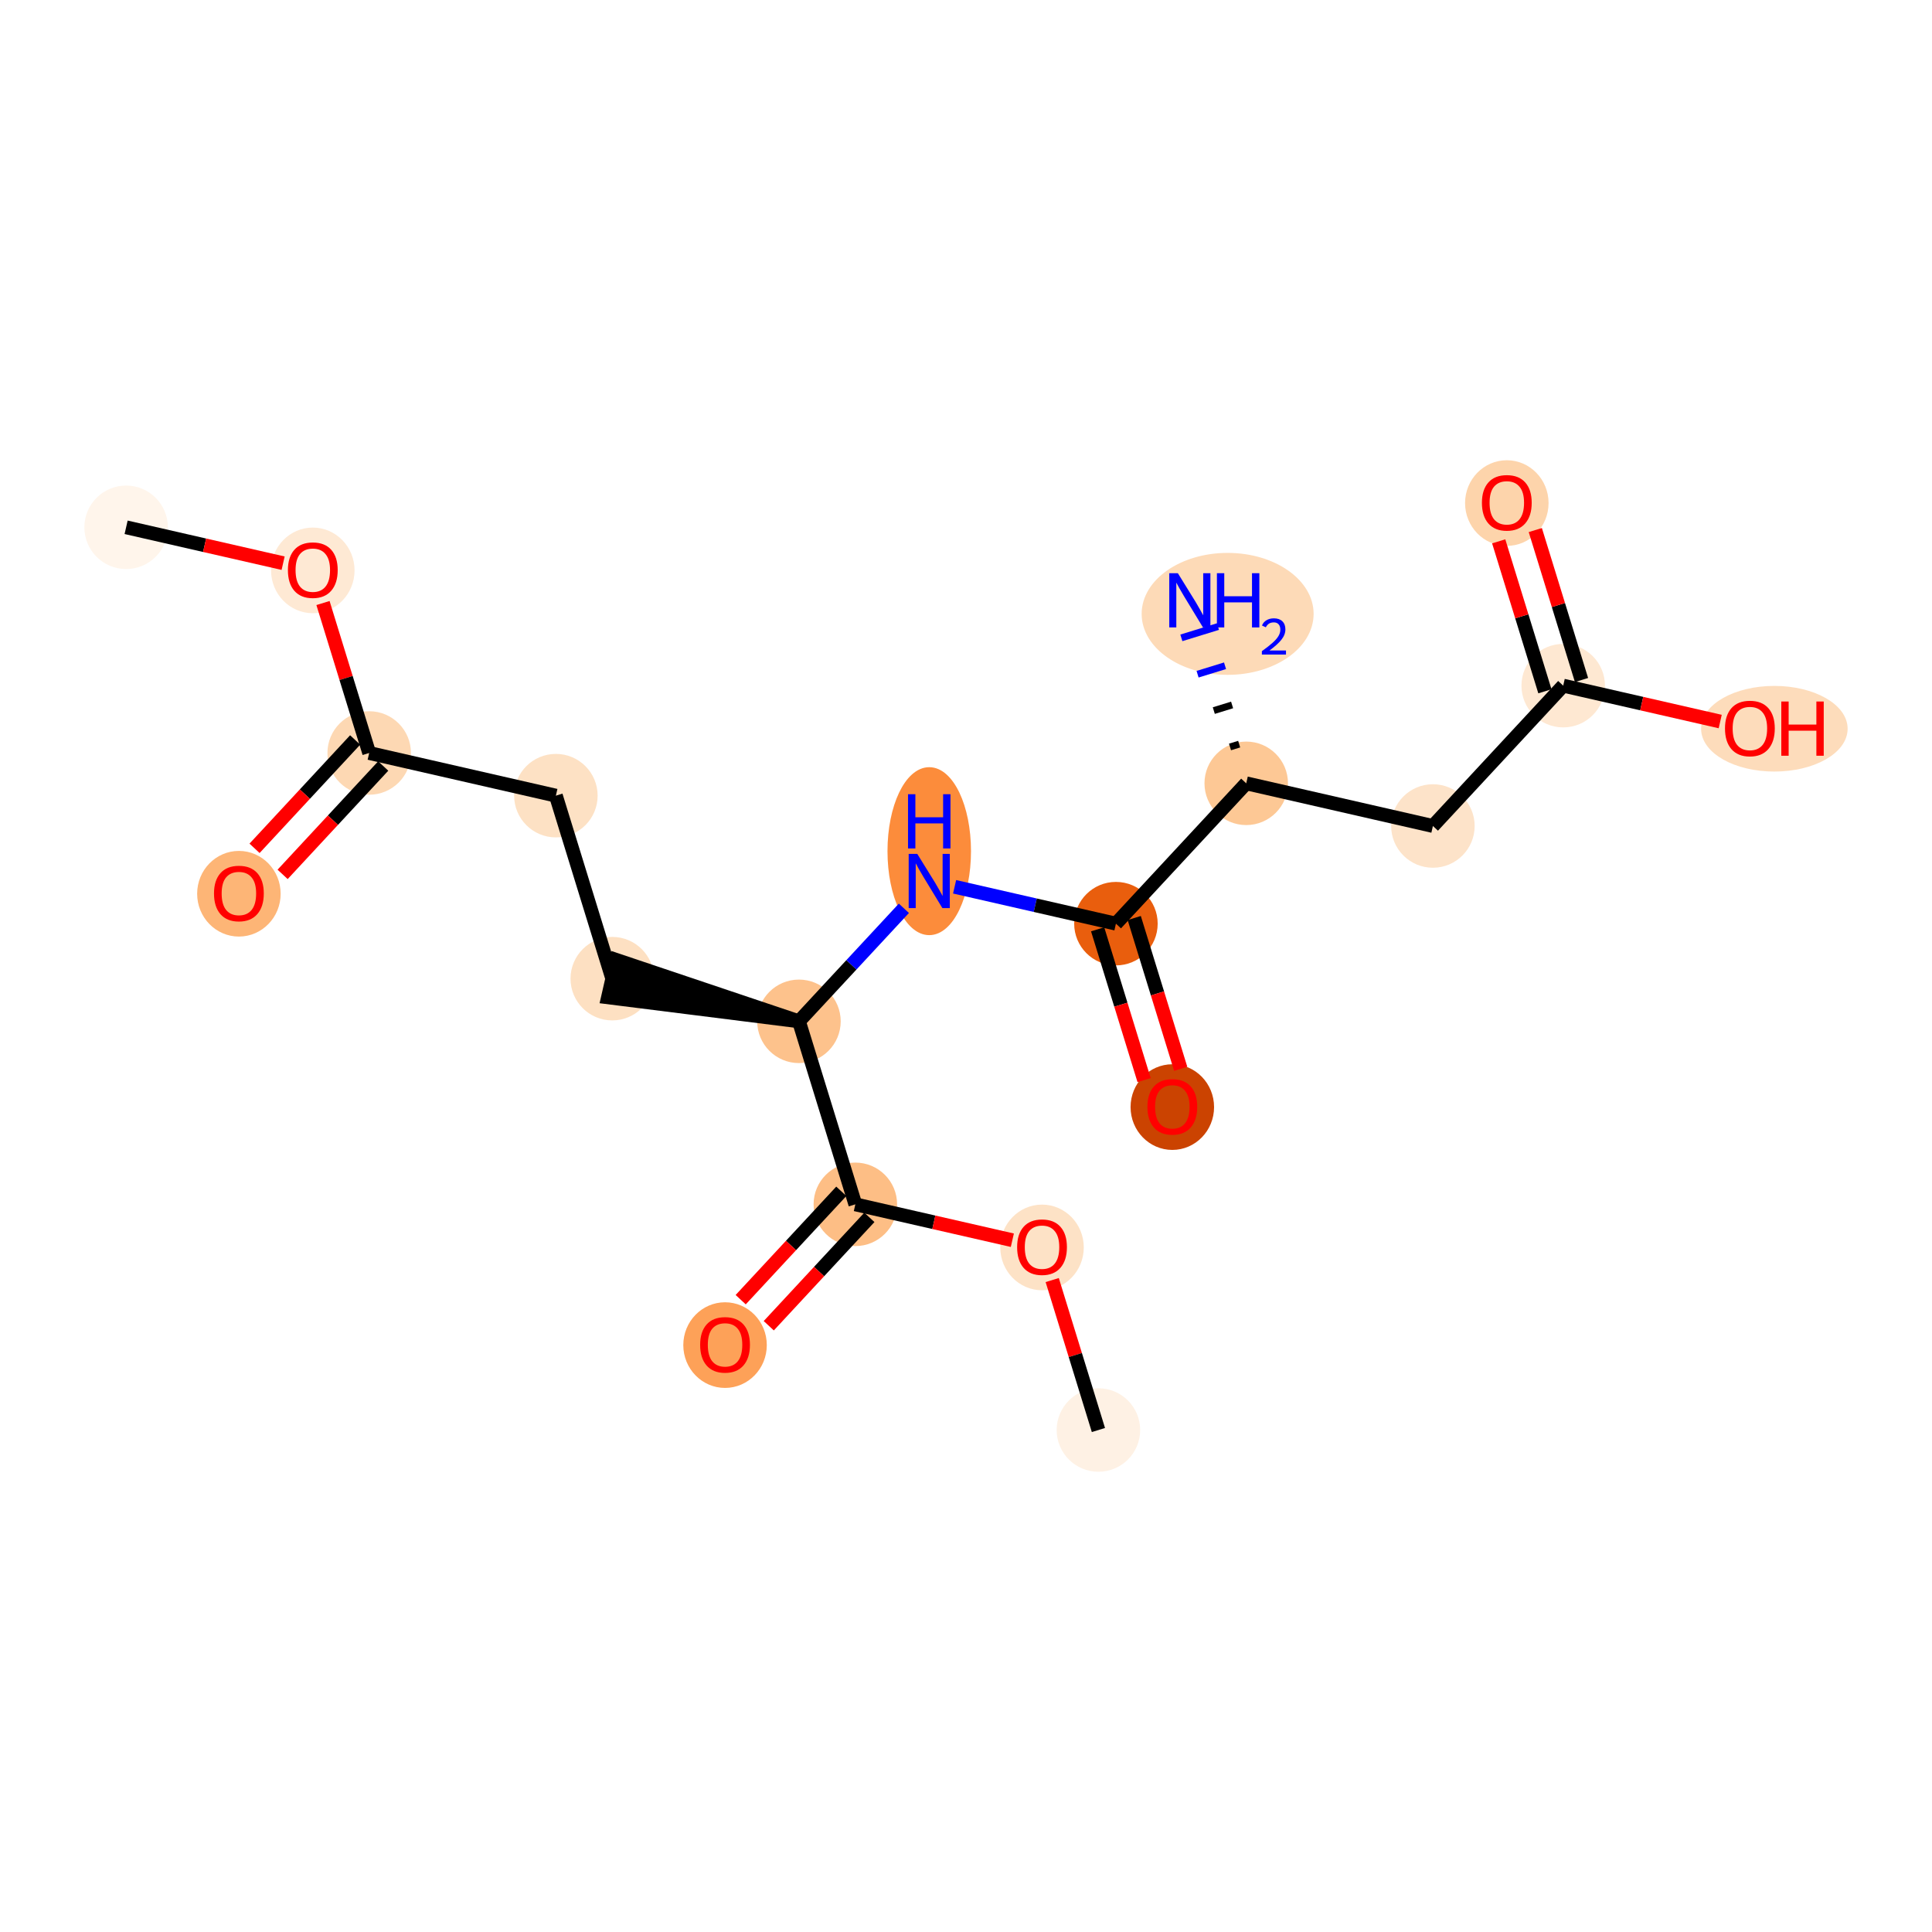 <?xml version='1.0' encoding='iso-8859-1'?>
<svg version='1.1' baseProfile='full'
              xmlns='http://www.w3.org/2000/svg'
                      xmlns:rdkit='http://www.rdkit.org/xml'
                      xmlns:xlink='http://www.w3.org/1999/xlink'
                  xml:space='preserve'
width='280px' height='280px' viewBox='0 0 280 280'>
<!-- END OF HEADER -->
<rect style='opacity:1.0;fill:#FFFFFF;stroke:none' width='280' height='280' x='0' y='0'> </rect>
<ellipse cx='18.278' cy='76.421' rx='5.551' ry='5.551'  style='fill:#FFF5EB;fill-rule:evenodd;stroke:#FFF5EB;stroke-width:1.0px;stroke-linecap:butt;stroke-linejoin:miter;stroke-opacity:1' />
<ellipse cx='45.334' cy='82.666' rx='5.551' ry='5.707'  style='fill:#FEE9D4;fill-rule:evenodd;stroke:#FEE9D4;stroke-width:1.0px;stroke-linecap:butt;stroke-linejoin:miter;stroke-opacity:1' />
<ellipse cx='53.506' cy='109.128' rx='5.551' ry='5.551'  style='fill:#FDD8B3;fill-rule:evenodd;stroke:#FDD8B3;stroke-width:1.0px;stroke-linecap:butt;stroke-linejoin:miter;stroke-opacity:1' />
<ellipse cx='34.623' cy='129.528' rx='5.551' ry='5.707'  style='fill:#FDB576;fill-rule:evenodd;stroke:#FDB576;stroke-width:1.0px;stroke-linecap:butt;stroke-linejoin:miter;stroke-opacity:1' />
<ellipse cx='80.562' cy='115.312' rx='5.551' ry='5.551'  style='fill:#FDE1C4;fill-rule:evenodd;stroke:#FDE1C4;stroke-width:1.0px;stroke-linecap:butt;stroke-linejoin:miter;stroke-opacity:1' />
<ellipse cx='88.734' cy='141.835' rx='5.551' ry='5.551'  style='fill:#FDE0C2;fill-rule:evenodd;stroke:#FDE0C2;stroke-width:1.0px;stroke-linecap:butt;stroke-linejoin:miter;stroke-opacity:1' />
<ellipse cx='115.79' cy='148.019' rx='5.551' ry='5.551'  style='fill:#FDC28C;fill-rule:evenodd;stroke:#FDC28C;stroke-width:1.0px;stroke-linecap:butt;stroke-linejoin:miter;stroke-opacity:1' />
<ellipse cx='134.673' cy='123.357' rx='5.551' ry='11.671'  style='fill:#FC8C3B;fill-rule:evenodd;stroke:#FC8C3B;stroke-width:1.0px;stroke-linecap:butt;stroke-linejoin:miter;stroke-opacity:1' />
<ellipse cx='161.729' cy='133.864' rx='5.551' ry='5.551'  style='fill:#E95E0D;fill-rule:evenodd;stroke:#E95E0D;stroke-width:1.0px;stroke-linecap:butt;stroke-linejoin:miter;stroke-opacity:1' />
<ellipse cx='169.902' cy='160.448' rx='5.551' ry='5.707'  style='fill:#CB4301;fill-rule:evenodd;stroke:#CB4301;stroke-width:1.0px;stroke-linecap:butt;stroke-linejoin:miter;stroke-opacity:1' />
<ellipse cx='180.613' cy='113.525' rx='5.551' ry='5.551'  style='fill:#FDC895;fill-rule:evenodd;stroke:#FDC895;stroke-width:1.0px;stroke-linecap:butt;stroke-linejoin:miter;stroke-opacity:1' />
<ellipse cx='177.918' cy='88.967' rx='11.962' ry='8.337'  style='fill:#FDDAB7;fill-rule:evenodd;stroke:#FDDAB7;stroke-width:1.0px;stroke-linecap:butt;stroke-linejoin:miter;stroke-opacity:1' />
<ellipse cx='207.668' cy='119.709' rx='5.551' ry='5.551'  style='fill:#FDE3C9;fill-rule:evenodd;stroke:#FDE3C9;stroke-width:1.0px;stroke-linecap:butt;stroke-linejoin:miter;stroke-opacity:1' />
<ellipse cx='226.552' cy='99.37' rx='5.551' ry='5.551'  style='fill:#FEE8D2;fill-rule:evenodd;stroke:#FEE8D2;stroke-width:1.0px;stroke-linecap:butt;stroke-linejoin:miter;stroke-opacity:1' />
<ellipse cx='218.379' cy='72.908' rx='5.551' ry='5.707'  style='fill:#FDD4AB;fill-rule:evenodd;stroke:#FDD4AB;stroke-width:1.0px;stroke-linecap:butt;stroke-linejoin:miter;stroke-opacity:1' />
<ellipse cx='257.154' cy='105.614' rx='10.118' ry='5.707'  style='fill:#FDDCBB;fill-rule:evenodd;stroke:#FDDCBB;stroke-width:1.0px;stroke-linecap:butt;stroke-linejoin:miter;stroke-opacity:1' />
<ellipse cx='123.963' cy='174.542' rx='5.551' ry='5.551'  style='fill:#FDBE85;fill-rule:evenodd;stroke:#FDBE85;stroke-width:1.0px;stroke-linecap:butt;stroke-linejoin:miter;stroke-opacity:1' />
<ellipse cx='105.079' cy='194.942' rx='5.551' ry='5.707'  style='fill:#FDA158;fill-rule:evenodd;stroke:#FDA158;stroke-width:1.0px;stroke-linecap:butt;stroke-linejoin:miter;stroke-opacity:1' />
<ellipse cx='151.018' cy='180.787' rx='5.551' ry='5.707'  style='fill:#FDE2C6;fill-rule:evenodd;stroke:#FDE2C6;stroke-width:1.0px;stroke-linecap:butt;stroke-linejoin:miter;stroke-opacity:1' />
<ellipse cx='159.191' cy='207.249' rx='5.551' ry='5.551'  style='fill:#FEF1E4;fill-rule:evenodd;stroke:#FEF1E4;stroke-width:1.0px;stroke-linecap:butt;stroke-linejoin:miter;stroke-opacity:1' />
<path class='bond-0 atom-0 atom-1' d='M 18.278,76.421 L 29.655,79.022' style='fill:none;fill-rule:evenodd;stroke:#000000;stroke-width:2.0px;stroke-linecap:butt;stroke-linejoin:miter;stroke-opacity:1' />
<path class='bond-0 atom-0 atom-1' d='M 29.655,79.022 L 41.032,81.622' style='fill:none;fill-rule:evenodd;stroke:#FF0000;stroke-width:2.0px;stroke-linecap:butt;stroke-linejoin:miter;stroke-opacity:1' />
<path class='bond-1 atom-1 atom-2' d='M 46.81,87.395 L 50.158,98.262' style='fill:none;fill-rule:evenodd;stroke:#FF0000;stroke-width:2.0px;stroke-linecap:butt;stroke-linejoin:miter;stroke-opacity:1' />
<path class='bond-1 atom-1 atom-2' d='M 50.158,98.262 L 53.506,109.128' style='fill:none;fill-rule:evenodd;stroke:#000000;stroke-width:2.0px;stroke-linecap:butt;stroke-linejoin:miter;stroke-opacity:1' />
<path class='bond-2 atom-2 atom-3' d='M 51.472,107.24 L 44.181,115.093' style='fill:none;fill-rule:evenodd;stroke:#000000;stroke-width:2.0px;stroke-linecap:butt;stroke-linejoin:miter;stroke-opacity:1' />
<path class='bond-2 atom-2 atom-3' d='M 44.181,115.093 L 36.891,122.945' style='fill:none;fill-rule:evenodd;stroke:#FF0000;stroke-width:2.0px;stroke-linecap:butt;stroke-linejoin:miter;stroke-opacity:1' />
<path class='bond-2 atom-2 atom-3' d='M 55.54,111.016 L 48.249,118.869' style='fill:none;fill-rule:evenodd;stroke:#000000;stroke-width:2.0px;stroke-linecap:butt;stroke-linejoin:miter;stroke-opacity:1' />
<path class='bond-2 atom-2 atom-3' d='M 48.249,118.869 L 40.959,126.722' style='fill:none;fill-rule:evenodd;stroke:#FF0000;stroke-width:2.0px;stroke-linecap:butt;stroke-linejoin:miter;stroke-opacity:1' />
<path class='bond-3 atom-2 atom-4' d='M 53.506,109.128 L 80.562,115.312' style='fill:none;fill-rule:evenodd;stroke:#000000;stroke-width:2.0px;stroke-linecap:butt;stroke-linejoin:miter;stroke-opacity:1' />
<path class='bond-4 atom-4 atom-5' d='M 80.562,115.312 L 88.734,141.835' style='fill:none;fill-rule:evenodd;stroke:#000000;stroke-width:2.0px;stroke-linecap:butt;stroke-linejoin:miter;stroke-opacity:1' />
<path class='bond-5 atom-6 atom-5' d='M 115.79,148.019 L 89.353,139.129 L 88.116,144.54 Z' style='fill:#000000;fill-rule:evenodd;fill-opacity:1;stroke:#000000;stroke-width:2.0px;stroke-linecap:butt;stroke-linejoin:miter;stroke-opacity:1;' />
<path class='bond-6 atom-6 atom-7' d='M 115.79,148.019 L 123.395,139.828' style='fill:none;fill-rule:evenodd;stroke:#000000;stroke-width:2.0px;stroke-linecap:butt;stroke-linejoin:miter;stroke-opacity:1' />
<path class='bond-6 atom-6 atom-7' d='M 123.395,139.828 L 130.999,131.638' style='fill:none;fill-rule:evenodd;stroke:#0000FF;stroke-width:2.0px;stroke-linecap:butt;stroke-linejoin:miter;stroke-opacity:1' />
<path class='bond-15 atom-6 atom-16' d='M 115.79,148.019 L 123.963,174.542' style='fill:none;fill-rule:evenodd;stroke:#000000;stroke-width:2.0px;stroke-linecap:butt;stroke-linejoin:miter;stroke-opacity:1' />
<path class='bond-7 atom-7 atom-8' d='M 138.348,128.52 L 150.039,131.192' style='fill:none;fill-rule:evenodd;stroke:#0000FF;stroke-width:2.0px;stroke-linecap:butt;stroke-linejoin:miter;stroke-opacity:1' />
<path class='bond-7 atom-7 atom-8' d='M 150.039,131.192 L 161.729,133.864' style='fill:none;fill-rule:evenodd;stroke:#000000;stroke-width:2.0px;stroke-linecap:butt;stroke-linejoin:miter;stroke-opacity:1' />
<path class='bond-8 atom-8 atom-9' d='M 159.077,134.681 L 162.444,145.608' style='fill:none;fill-rule:evenodd;stroke:#000000;stroke-width:2.0px;stroke-linecap:butt;stroke-linejoin:miter;stroke-opacity:1' />
<path class='bond-8 atom-8 atom-9' d='M 162.444,145.608 L 165.811,156.536' style='fill:none;fill-rule:evenodd;stroke:#FF0000;stroke-width:2.0px;stroke-linecap:butt;stroke-linejoin:miter;stroke-opacity:1' />
<path class='bond-8 atom-8 atom-9' d='M 164.382,133.046 L 167.749,143.974' style='fill:none;fill-rule:evenodd;stroke:#000000;stroke-width:2.0px;stroke-linecap:butt;stroke-linejoin:miter;stroke-opacity:1' />
<path class='bond-8 atom-8 atom-9' d='M 167.749,143.974 L 171.116,154.901' style='fill:none;fill-rule:evenodd;stroke:#FF0000;stroke-width:2.0px;stroke-linecap:butt;stroke-linejoin:miter;stroke-opacity:1' />
<path class='bond-9 atom-8 atom-10' d='M 161.729,133.864 L 180.613,113.525' style='fill:none;fill-rule:evenodd;stroke:#000000;stroke-width:2.0px;stroke-linecap:butt;stroke-linejoin:miter;stroke-opacity:1' />
<path class='bond-10 atom-10 atom-11' d='M 179.589,107.846 L 178.263,108.254' style='fill:none;fill-rule:evenodd;stroke:#000000;stroke-width:1.0px;stroke-linecap:butt;stroke-linejoin:miter;stroke-opacity:1' />
<path class='bond-10 atom-10 atom-11' d='M 178.565,102.166 L 175.913,102.984' style='fill:none;fill-rule:evenodd;stroke:#000000;stroke-width:1.0px;stroke-linecap:butt;stroke-linejoin:miter;stroke-opacity:1' />
<path class='bond-10 atom-10 atom-11' d='M 177.541,96.487 L 173.562,97.713' style='fill:none;fill-rule:evenodd;stroke:#0000FF;stroke-width:1.0px;stroke-linecap:butt;stroke-linejoin:miter;stroke-opacity:1' />
<path class='bond-10 atom-10 atom-11' d='M 176.517,90.808 L 171.212,92.443' style='fill:none;fill-rule:evenodd;stroke:#0000FF;stroke-width:1.0px;stroke-linecap:butt;stroke-linejoin:miter;stroke-opacity:1' />
<path class='bond-11 atom-10 atom-12' d='M 180.613,113.525 L 207.668,119.709' style='fill:none;fill-rule:evenodd;stroke:#000000;stroke-width:2.0px;stroke-linecap:butt;stroke-linejoin:miter;stroke-opacity:1' />
<path class='bond-12 atom-12 atom-13' d='M 207.668,119.709 L 226.552,99.37' style='fill:none;fill-rule:evenodd;stroke:#000000;stroke-width:2.0px;stroke-linecap:butt;stroke-linejoin:miter;stroke-opacity:1' />
<path class='bond-13 atom-13 atom-14' d='M 229.204,98.552 L 225.856,87.686' style='fill:none;fill-rule:evenodd;stroke:#000000;stroke-width:2.0px;stroke-linecap:butt;stroke-linejoin:miter;stroke-opacity:1' />
<path class='bond-13 atom-13 atom-14' d='M 225.856,87.686 L 222.507,76.82' style='fill:none;fill-rule:evenodd;stroke:#FF0000;stroke-width:2.0px;stroke-linecap:butt;stroke-linejoin:miter;stroke-opacity:1' />
<path class='bond-13 atom-13 atom-14' d='M 223.899,100.187 L 220.551,89.32' style='fill:none;fill-rule:evenodd;stroke:#000000;stroke-width:2.0px;stroke-linecap:butt;stroke-linejoin:miter;stroke-opacity:1' />
<path class='bond-13 atom-13 atom-14' d='M 220.551,89.32 L 217.203,78.454' style='fill:none;fill-rule:evenodd;stroke:#FF0000;stroke-width:2.0px;stroke-linecap:butt;stroke-linejoin:miter;stroke-opacity:1' />
<path class='bond-14 atom-13 atom-15' d='M 226.552,99.37 L 237.929,101.97' style='fill:none;fill-rule:evenodd;stroke:#000000;stroke-width:2.0px;stroke-linecap:butt;stroke-linejoin:miter;stroke-opacity:1' />
<path class='bond-14 atom-13 atom-15' d='M 237.929,101.97 L 249.306,104.57' style='fill:none;fill-rule:evenodd;stroke:#FF0000;stroke-width:2.0px;stroke-linecap:butt;stroke-linejoin:miter;stroke-opacity:1' />
<path class='bond-16 atom-16 atom-17' d='M 121.929,172.653 L 114.638,180.506' style='fill:none;fill-rule:evenodd;stroke:#000000;stroke-width:2.0px;stroke-linecap:butt;stroke-linejoin:miter;stroke-opacity:1' />
<path class='bond-16 atom-16 atom-17' d='M 114.638,180.506 L 107.347,188.359' style='fill:none;fill-rule:evenodd;stroke:#FF0000;stroke-width:2.0px;stroke-linecap:butt;stroke-linejoin:miter;stroke-opacity:1' />
<path class='bond-16 atom-16 atom-17' d='M 125.997,176.43 L 118.706,184.283' style='fill:none;fill-rule:evenodd;stroke:#000000;stroke-width:2.0px;stroke-linecap:butt;stroke-linejoin:miter;stroke-opacity:1' />
<path class='bond-16 atom-16 atom-17' d='M 118.706,184.283 L 111.415,192.136' style='fill:none;fill-rule:evenodd;stroke:#FF0000;stroke-width:2.0px;stroke-linecap:butt;stroke-linejoin:miter;stroke-opacity:1' />
<path class='bond-17 atom-16 atom-18' d='M 123.963,174.542 L 135.34,177.142' style='fill:none;fill-rule:evenodd;stroke:#000000;stroke-width:2.0px;stroke-linecap:butt;stroke-linejoin:miter;stroke-opacity:1' />
<path class='bond-17 atom-16 atom-18' d='M 135.34,177.142 L 146.717,179.742' style='fill:none;fill-rule:evenodd;stroke:#FF0000;stroke-width:2.0px;stroke-linecap:butt;stroke-linejoin:miter;stroke-opacity:1' />
<path class='bond-18 atom-18 atom-19' d='M 152.494,185.516 L 155.843,196.382' style='fill:none;fill-rule:evenodd;stroke:#FF0000;stroke-width:2.0px;stroke-linecap:butt;stroke-linejoin:miter;stroke-opacity:1' />
<path class='bond-18 atom-18 atom-19' d='M 155.843,196.382 L 159.191,207.249' style='fill:none;fill-rule:evenodd;stroke:#000000;stroke-width:2.0px;stroke-linecap:butt;stroke-linejoin:miter;stroke-opacity:1' />
<path  class='atom-1' d='M 41.726 82.627
Q 41.726 80.74, 42.658 79.686
Q 43.591 78.631, 45.334 78.631
Q 47.077 78.631, 48.009 79.686
Q 48.942 80.74, 48.942 82.627
Q 48.942 84.537, 47.998 85.625
Q 47.054 86.702, 45.334 86.702
Q 43.602 86.702, 42.658 85.625
Q 41.726 84.548, 41.726 82.627
M 45.334 85.814
Q 46.533 85.814, 47.177 85.014
Q 47.831 84.204, 47.831 82.627
Q 47.831 81.084, 47.177 80.307
Q 46.533 79.519, 45.334 79.519
Q 44.135 79.519, 43.48 80.296
Q 42.836 81.073, 42.836 82.627
Q 42.836 84.215, 43.48 85.014
Q 44.135 85.814, 45.334 85.814
' fill='#FF0000'/>
<path  class='atom-3' d='M 31.015 129.489
Q 31.015 127.602, 31.948 126.547
Q 32.88 125.493, 34.623 125.493
Q 36.366 125.493, 37.298 126.547
Q 38.231 127.602, 38.231 129.489
Q 38.231 131.399, 37.287 132.487
Q 36.344 133.564, 34.623 133.564
Q 32.891 133.564, 31.948 132.487
Q 31.015 131.41, 31.015 129.489
M 34.623 132.675
Q 35.822 132.675, 36.466 131.876
Q 37.121 131.066, 37.121 129.489
Q 37.121 127.946, 36.466 127.169
Q 35.822 126.381, 34.623 126.381
Q 33.424 126.381, 32.769 127.158
Q 32.125 127.935, 32.125 129.489
Q 32.125 131.077, 32.769 131.876
Q 33.424 132.675, 34.623 132.675
' fill='#FF0000'/>
<path  class='atom-7' d='M 132.936 123.75
L 135.512 127.913
Q 135.767 128.324, 136.178 129.067
Q 136.588 129.811, 136.611 129.856
L 136.611 123.75
L 137.654 123.75
L 137.654 131.61
L 136.577 131.61
L 133.813 127.058
Q 133.491 126.525, 133.147 125.915
Q 132.814 125.304, 132.714 125.115
L 132.714 131.61
L 131.693 131.61
L 131.693 123.75
L 132.936 123.75
' fill='#0000FF'/>
<path  class='atom-7' d='M 131.598 115.104
L 132.664 115.104
L 132.664 118.446
L 136.683 118.446
L 136.683 115.104
L 137.749 115.104
L 137.749 122.964
L 136.683 122.964
L 136.683 119.334
L 132.664 119.334
L 132.664 122.964
L 131.598 122.964
L 131.598 115.104
' fill='#0000FF'/>
<path  class='atom-9' d='M 166.294 160.409
Q 166.294 158.522, 167.226 157.467
Q 168.159 156.412, 169.902 156.412
Q 171.645 156.412, 172.577 157.467
Q 173.51 158.522, 173.51 160.409
Q 173.51 162.318, 172.566 163.406
Q 171.622 164.483, 169.902 164.483
Q 168.17 164.483, 167.226 163.406
Q 166.294 162.329, 166.294 160.409
M 169.902 163.595
Q 171.101 163.595, 171.745 162.796
Q 172.4 161.985, 172.4 160.409
Q 172.4 158.866, 171.745 158.089
Q 171.101 157.3, 169.902 157.3
Q 168.703 157.3, 168.048 158.077
Q 167.404 158.855, 167.404 160.409
Q 167.404 161.996, 168.048 162.796
Q 168.703 163.595, 169.902 163.595
' fill='#FF0000'/>
<path  class='atom-11' d='M 170.703 83.072
L 173.278 87.235
Q 173.534 87.646, 173.944 88.389
Q 174.355 89.133, 174.377 89.178
L 174.377 83.072
L 175.421 83.072
L 175.421 90.932
L 174.344 90.932
L 171.58 86.38
Q 171.258 85.847, 170.914 85.237
Q 170.581 84.626, 170.481 84.437
L 170.481 90.932
L 169.459 90.932
L 169.459 83.072
L 170.703 83.072
' fill='#0000FF'/>
<path  class='atom-11' d='M 176.364 83.072
L 177.43 83.072
L 177.43 86.413
L 181.449 86.413
L 181.449 83.072
L 182.515 83.072
L 182.515 90.932
L 181.449 90.932
L 181.449 87.301
L 177.43 87.301
L 177.43 90.932
L 176.364 90.932
L 176.364 83.072
' fill='#0000FF'/>
<path  class='atom-11' d='M 182.896 90.656
Q 183.086 90.165, 183.54 89.894
Q 183.995 89.615, 184.625 89.615
Q 185.409 89.615, 185.848 90.04
Q 186.288 90.465, 186.288 91.22
Q 186.288 91.989, 185.716 92.707
Q 185.152 93.425, 183.98 94.275
L 186.376 94.275
L 186.376 94.862
L 182.881 94.862
L 182.881 94.371
Q 183.848 93.682, 184.42 93.169
Q 184.998 92.656, 185.277 92.195
Q 185.555 91.733, 185.555 91.257
Q 185.555 90.758, 185.306 90.48
Q 185.057 90.202, 184.625 90.202
Q 184.207 90.202, 183.929 90.37
Q 183.65 90.539, 183.452 90.912
L 182.896 90.656
' fill='#0000FF'/>
<path  class='atom-14' d='M 214.771 72.869
Q 214.771 70.981, 215.704 69.927
Q 216.636 68.872, 218.379 68.872
Q 220.122 68.872, 221.055 69.927
Q 221.987 70.981, 221.987 72.869
Q 221.987 74.778, 221.043 75.866
Q 220.1 76.943, 218.379 76.943
Q 216.647 76.943, 215.704 75.866
Q 214.771 74.789, 214.771 72.869
M 218.379 76.055
Q 219.578 76.055, 220.222 75.256
Q 220.877 74.445, 220.877 72.869
Q 220.877 71.326, 220.222 70.549
Q 219.578 69.76, 218.379 69.76
Q 217.18 69.76, 216.525 70.537
Q 215.881 71.315, 215.881 72.869
Q 215.881 74.456, 216.525 75.256
Q 217.18 76.055, 218.379 76.055
' fill='#FF0000'/>
<path  class='atom-15' d='M 249.999 105.576
Q 249.999 103.688, 250.932 102.634
Q 251.864 101.579, 253.607 101.579
Q 255.35 101.579, 256.283 102.634
Q 257.215 103.688, 257.215 105.576
Q 257.215 107.485, 256.272 108.573
Q 255.328 109.65, 253.607 109.65
Q 251.876 109.65, 250.932 108.573
Q 249.999 107.496, 249.999 105.576
M 253.607 108.762
Q 254.806 108.762, 255.45 107.962
Q 256.105 107.152, 256.105 105.576
Q 256.105 104.032, 255.45 103.255
Q 254.806 102.467, 253.607 102.467
Q 252.408 102.467, 251.753 103.244
Q 251.11 104.021, 251.11 105.576
Q 251.11 107.163, 251.753 107.962
Q 252.408 108.762, 253.607 108.762
' fill='#FF0000'/>
<path  class='atom-15' d='M 258.159 101.668
L 259.225 101.668
L 259.225 105.009
L 263.243 105.009
L 263.243 101.668
L 264.309 101.668
L 264.309 109.528
L 263.243 109.528
L 263.243 105.898
L 259.225 105.898
L 259.225 109.528
L 258.159 109.528
L 258.159 101.668
' fill='#FF0000'/>
<path  class='atom-17' d='M 101.471 194.903
Q 101.471 193.016, 102.404 191.961
Q 103.336 190.906, 105.079 190.906
Q 106.822 190.906, 107.755 191.961
Q 108.687 193.016, 108.687 194.903
Q 108.687 196.812, 107.744 197.9
Q 106.8 198.977, 105.079 198.977
Q 103.348 198.977, 102.404 197.9
Q 101.471 196.823, 101.471 194.903
M 105.079 198.089
Q 106.278 198.089, 106.922 197.29
Q 107.577 196.479, 107.577 194.903
Q 107.577 193.36, 106.922 192.583
Q 106.278 191.795, 105.079 191.795
Q 103.88 191.795, 103.225 192.572
Q 102.582 193.349, 102.582 194.903
Q 102.582 196.49, 103.225 197.29
Q 103.88 198.089, 105.079 198.089
' fill='#FF0000'/>
<path  class='atom-18' d='M 147.41 180.748
Q 147.41 178.861, 148.343 177.806
Q 149.276 176.751, 151.018 176.751
Q 152.761 176.751, 153.694 177.806
Q 154.626 178.861, 154.626 180.748
Q 154.626 182.657, 153.683 183.745
Q 152.739 184.822, 151.018 184.822
Q 149.287 184.822, 148.343 183.745
Q 147.41 182.668, 147.41 180.748
M 151.018 183.934
Q 152.217 183.934, 152.861 183.135
Q 153.516 182.324, 153.516 180.748
Q 153.516 179.205, 152.861 178.428
Q 152.217 177.639, 151.018 177.639
Q 149.819 177.639, 149.165 178.417
Q 148.521 179.194, 148.521 180.748
Q 148.521 182.335, 149.165 183.135
Q 149.819 183.934, 151.018 183.934
' fill='#FF0000'/>
</svg>

